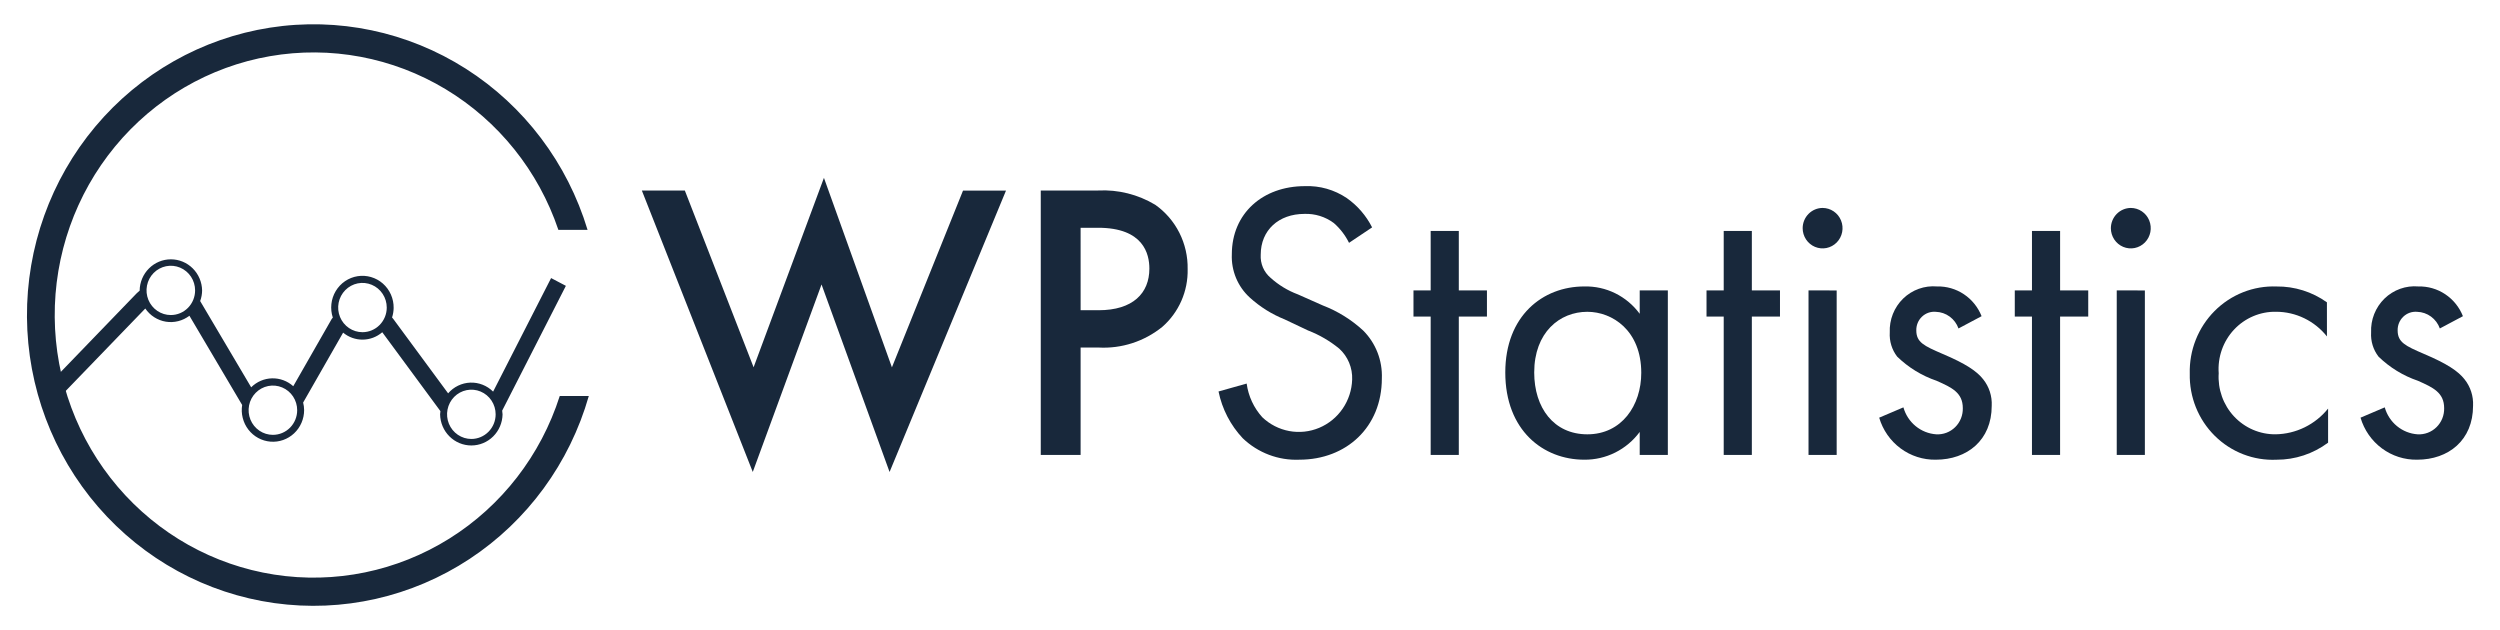 <svg width="250" height="63" viewBox="0 0 250 63" fill="none" xmlns="http://www.w3.org/2000/svg">
<path d="M55.975 39.6C54.081 45.532 50.167 50.586 44.936 53.858C39.705 57.13 33.496 58.407 27.422 57.459C21.348 56.512 15.804 53.403 11.782 48.688C7.761 43.973 5.524 37.96 5.472 31.725C5.42 25.49 7.557 19.44 11.499 14.657C15.442 9.874 20.933 6.67 26.991 5.619C33.048 4.567 39.277 5.737 44.562 8.919C49.847 12.101 53.844 17.087 55.837 22.985H58.756C56.739 16.308 52.42 10.589 46.59 6.876C40.759 3.164 33.806 1.704 27.002 2.765C20.198 3.826 13.997 7.336 9.534 12.654C5.072 17.972 2.644 24.742 2.697 31.726C2.749 38.711 5.278 45.442 9.82 50.691C14.362 55.939 20.614 59.353 27.433 60.309C34.252 61.265 41.183 59.698 46.957 55.895C52.731 52.093 56.964 46.309 58.88 39.6H55.975Z" fill="#18283B"/>
<path d="M68.483 19.05L75.36 36.728L82.394 17.785L89.192 36.735L96.303 19.057H100.601L88.957 47.198L82.154 28.446L75.277 47.196L64.184 19.05H68.483Z" fill="#18283B"/>
<path d="M109.82 19.05C111.818 18.948 113.801 19.444 115.522 20.477C116.542 21.195 117.372 22.158 117.938 23.279C118.503 24.401 118.787 25.646 118.765 26.906C118.79 28.001 118.575 29.087 118.136 30.088C117.696 31.088 117.044 31.977 116.225 32.691C114.423 34.147 112.156 34.88 109.856 34.754H108.061V45.493H104.076V19.05H109.82ZM108.062 31.023H109.857C113.296 31.023 114.937 29.318 114.937 26.861C114.937 25.394 114.351 22.777 109.818 22.777H108.06L108.062 31.023Z" fill="#18283B"/>
<path d="M134.903 24.284C134.53 23.527 134.012 22.853 133.379 22.302C132.531 21.672 131.498 21.351 130.448 21.389C127.871 21.389 126.072 23.015 126.072 25.473C126.046 25.907 126.121 26.342 126.29 26.741C126.46 27.14 126.72 27.494 127.049 27.772C127.849 28.497 128.777 29.062 129.784 29.437L132.285 30.547C133.769 31.116 135.134 31.963 136.31 33.045C136.935 33.667 137.425 34.415 137.748 35.242C138.071 36.068 138.22 36.953 138.185 37.841C138.185 42.718 134.63 45.969 129.94 45.969C128.903 46.014 127.867 45.847 126.894 45.479C125.921 45.111 125.03 44.549 124.275 43.826C123.052 42.528 122.212 40.907 121.853 39.148L124.666 38.356C124.836 39.614 125.382 40.789 126.229 41.724C126.976 42.437 127.911 42.916 128.92 43.104C129.93 43.292 130.971 43.181 131.919 42.783C132.868 42.386 133.683 41.72 134.268 40.864C134.853 40.008 135.182 39 135.216 37.959C135.239 37.379 135.135 36.801 134.912 36.267C134.689 35.732 134.353 35.254 133.927 34.866C132.986 34.094 131.931 33.48 130.8 33.045L128.456 31.935C127.178 31.424 126 30.685 124.978 29.755C124.383 29.213 123.914 28.545 123.603 27.798C123.293 27.051 123.149 26.244 123.183 25.434C123.183 21.349 126.27 18.614 130.489 18.614C131.972 18.556 133.435 18.972 134.671 19.803C135.743 20.554 136.616 21.562 137.211 22.738L134.903 24.284Z" fill="#18283B"/>
<path d="M145.88 31.657V45.493H143.067V31.657H141.348V29.041H143.067V23.095H145.88V29.041H148.694V31.657H145.88Z" fill="#18283B"/>
<path d="M163.971 29.041H166.784V45.493H163.971V43.194C163.326 44.066 162.487 44.772 161.523 45.254C160.559 45.736 159.496 45.981 158.422 45.969C154.319 45.969 150.529 43.035 150.529 37.248C150.529 31.578 154.28 28.645 158.422 28.645C159.495 28.617 160.559 28.851 161.525 29.327C162.49 29.803 163.329 30.507 163.971 31.38V29.041ZM153.421 37.248C153.421 40.776 155.374 43.432 158.734 43.432C162.174 43.432 164.126 40.539 164.126 37.287C164.126 33.045 161.235 31.18 158.734 31.18C155.966 31.177 153.421 33.243 153.421 37.248Z" fill="#18283B"/>
<path d="M175.184 31.657V45.493H172.371V31.657H170.652V29.041H172.371V23.095H175.184V29.041H177.998V31.657H175.184Z" fill="#18283B"/>
<path d="M182.259 20.794C182.653 20.794 183.039 20.913 183.367 21.135C183.695 21.357 183.951 21.673 184.102 22.043C184.253 22.412 184.292 22.819 184.216 23.211C184.139 23.604 183.949 23.964 183.67 24.247C183.391 24.53 183.036 24.723 182.649 24.801C182.263 24.879 181.862 24.839 181.497 24.686C181.133 24.533 180.822 24.274 180.602 23.941C180.383 23.608 180.266 23.217 180.266 22.817C180.268 22.282 180.479 21.768 180.852 21.39C181.225 21.011 181.731 20.797 182.259 20.794ZM183.667 29.044V45.493H180.852V29.041L183.667 29.044Z" fill="#18283B"/>
<path d="M195.85 32.846C195.681 32.37 195.374 31.957 194.97 31.66C194.566 31.363 194.083 31.197 193.584 31.182C193.332 31.159 193.078 31.191 192.839 31.274C192.599 31.358 192.38 31.493 192.196 31.669C192.011 31.845 191.865 32.058 191.768 32.295C191.671 32.532 191.624 32.788 191.631 33.045C191.631 34.234 192.412 34.591 194.248 35.384C196.594 36.375 197.688 37.128 198.313 37.922C198.914 38.669 199.22 39.615 199.172 40.578C199.172 44.026 196.71 45.969 193.584 45.969C192.317 45.993 191.077 45.595 190.054 44.836C189.031 44.077 188.281 42.999 187.919 41.767L190.341 40.736C190.548 41.474 190.974 42.129 191.562 42.611C192.149 43.093 192.869 43.38 193.623 43.432C193.971 43.452 194.318 43.398 194.644 43.275C194.97 43.151 195.268 42.961 195.517 42.715C195.767 42.469 195.964 42.173 196.095 41.846C196.227 41.519 196.29 41.168 196.281 40.816C196.281 39.268 195.187 38.754 193.662 38.079C192.187 37.578 190.84 36.752 189.716 35.661C189.187 34.974 188.924 34.114 188.977 33.243C188.95 32.615 189.056 31.988 189.286 31.404C189.517 30.821 189.868 30.294 190.315 29.858C190.763 29.423 191.296 29.09 191.881 28.881C192.465 28.671 193.087 28.591 193.705 28.645C194.657 28.621 195.594 28.893 196.39 29.424C197.186 29.955 197.803 30.721 198.159 31.618L195.85 32.846Z" fill="#18283B"/>
<path d="M206.009 31.657V45.493H203.196V31.657H201.478V29.041H203.197V23.095H206.01V29.041H208.824V31.657H206.009Z" fill="#18283B"/>
<path d="M213.08 20.794C213.475 20.794 213.86 20.913 214.188 21.135C214.516 21.357 214.771 21.673 214.922 22.043C215.073 22.412 215.113 22.819 215.036 23.211C214.959 23.603 214.77 23.963 214.491 24.247C214.213 24.529 213.858 24.722 213.471 24.801C213.085 24.879 212.684 24.84 212.32 24.687C211.955 24.534 211.644 24.276 211.424 23.943C211.205 23.611 211.087 23.22 211.087 22.82C211.089 22.285 211.3 21.771 211.673 21.392C212.047 21.012 212.552 20.798 213.08 20.794ZM214.487 29.044V45.493H211.674V29.041L214.487 29.044Z" fill="#18283B"/>
<path d="M232.694 33.642C232.082 32.873 231.308 32.253 230.429 31.826C229.55 31.4 228.589 31.178 227.615 31.177C226.829 31.161 226.049 31.311 225.324 31.619C224.598 31.926 223.945 32.383 223.404 32.962C222.863 33.541 222.447 34.227 222.183 34.978C221.919 35.729 221.813 36.528 221.87 37.323C221.818 38.111 221.928 38.902 222.192 39.645C222.456 40.389 222.868 41.069 223.404 41.642C223.94 42.216 224.587 42.671 225.304 42.978C226.021 43.286 226.794 43.44 227.572 43.43C228.577 43.413 229.566 43.174 230.47 42.73C231.375 42.286 232.173 41.647 232.809 40.858V44.267C231.314 45.381 229.506 45.979 227.652 45.972C226.515 46.024 225.381 45.838 224.318 45.426C223.256 45.015 222.288 44.386 221.475 43.58C220.661 42.773 220.02 41.806 219.59 40.737C219.161 39.669 218.952 38.523 218.977 37.369C218.946 36.208 219.15 35.054 219.577 33.976C220.003 32.899 220.642 31.921 221.455 31.104C222.267 30.287 223.237 29.648 224.302 29.225C225.368 28.802 226.508 28.606 227.652 28.648C229.454 28.627 231.217 29.181 232.692 30.233L232.694 33.642Z" fill="#18283B"/>
<path d="M243.984 32.846C243.815 32.37 243.508 31.957 243.104 31.66C242.7 31.363 242.217 31.197 241.718 31.182C241.466 31.159 241.212 31.191 240.972 31.274C240.733 31.358 240.514 31.493 240.33 31.669C240.145 31.845 239.999 32.058 239.902 32.295C239.805 32.532 239.758 32.788 239.765 33.045C239.765 34.234 240.546 34.591 242.382 35.384C244.728 36.375 245.822 37.128 246.447 37.922C247.047 38.669 247.354 39.615 247.306 40.578C247.306 44.026 244.844 45.969 241.718 45.969C240.451 45.993 239.211 45.595 238.188 44.836C237.165 44.077 236.415 42.999 236.053 41.767L238.475 40.736C238.682 41.474 239.108 42.129 239.696 42.611C240.283 43.093 241.003 43.38 241.757 43.432C242.105 43.452 242.452 43.398 242.778 43.275C243.104 43.151 243.402 42.961 243.651 42.715C243.901 42.469 244.098 42.173 244.229 41.846C244.361 41.519 244.424 41.168 244.415 40.816C244.415 39.268 243.321 38.754 241.796 38.079C240.321 37.578 238.974 36.752 237.85 35.661C237.321 34.974 237.058 34.114 237.111 33.243C237.084 32.615 237.189 31.988 237.42 31.404C237.651 30.821 238.002 30.294 238.449 29.858C238.897 29.423 239.43 29.09 240.015 28.881C240.599 28.671 241.221 28.591 241.838 28.645C242.791 28.621 243.728 28.893 244.524 29.424C245.32 29.955 245.937 30.721 246.293 31.618L243.984 32.846Z" fill="#18283B"/>
<path d="M56.588 28.584L55.11 27.807L49.312 39.163C49.012 38.863 48.654 38.628 48.261 38.473C47.868 38.318 47.447 38.246 47.026 38.262C46.604 38.278 46.19 38.382 45.81 38.566C45.429 38.75 45.089 39.011 44.812 39.334L39.329 31.895C39.293 31.839 39.244 31.799 39.206 31.746C39.306 31.44 39.36 31.12 39.364 30.797C39.371 30.336 39.278 29.878 39.093 29.457C38.907 29.036 38.633 28.661 38.29 28.358C37.947 28.056 37.542 27.833 37.105 27.705C36.668 27.578 36.209 27.549 35.76 27.62C35.311 27.691 34.882 27.861 34.504 28.118C34.127 28.375 33.809 28.712 33.573 29.106C33.337 29.501 33.188 29.943 33.139 30.401C33.088 30.86 33.138 31.324 33.283 31.761C33.251 31.806 33.209 31.839 33.177 31.887L29.326 38.622C28.742 38.096 27.982 37.815 27.201 37.834C26.42 37.854 25.675 38.174 25.117 38.73L20.017 30.106C20.142 29.766 20.208 29.406 20.211 29.043C20.196 28.213 19.86 27.422 19.276 26.84C18.692 26.258 17.907 25.932 17.088 25.932C16.27 25.932 15.484 26.258 14.9 26.84C14.316 27.422 13.98 28.213 13.965 29.043C13.965 29.053 13.965 29.061 13.965 29.071C13.86 29.164 13.76 29.237 13.659 29.34L4.547 38.779L5.737 39.957L14.529 30.851C14.766 31.199 15.07 31.496 15.423 31.722C15.776 31.948 16.171 32.1 16.583 32.168C16.995 32.235 17.416 32.217 17.822 32.115C18.227 32.013 18.608 31.829 18.941 31.574L24.216 40.498C24.146 40.93 24.166 41.372 24.273 41.795C24.38 42.219 24.572 42.616 24.837 42.96C25.103 43.305 25.436 43.59 25.816 43.797C26.195 44.004 26.613 44.129 27.043 44.164C27.473 44.2 27.905 44.144 28.312 44.001C28.72 43.858 29.093 43.631 29.41 43.334C29.727 43.037 29.979 42.677 30.151 42.276C30.324 41.875 30.413 41.443 30.412 41.005C30.41 40.752 30.377 40.5 30.314 40.255L34.312 33.264C34.866 33.723 35.561 33.97 36.276 33.963C36.991 33.956 37.681 33.694 38.226 33.224L44.042 41.114C44.026 41.221 44.015 41.328 44.01 41.436C44.025 42.266 44.361 43.057 44.945 43.639C45.529 44.221 46.315 44.547 47.133 44.547C47.952 44.547 48.738 44.221 49.322 43.639C49.906 43.057 50.241 42.266 50.256 41.436C50.251 41.311 50.239 41.187 50.218 41.064L56.588 28.584ZM17.081 31.504C16.601 31.504 16.131 31.36 15.732 31.089C15.332 30.818 15.021 30.433 14.837 29.983C14.654 29.533 14.605 29.037 14.699 28.559C14.793 28.081 15.024 27.642 15.364 27.297C15.704 26.953 16.136 26.718 16.607 26.623C17.078 26.528 17.567 26.577 18.011 26.763C18.454 26.95 18.834 27.266 19.101 27.671C19.367 28.076 19.51 28.552 19.51 29.04C19.51 29.363 19.447 29.684 19.325 29.983C19.203 30.282 19.024 30.553 18.799 30.782C18.573 31.011 18.305 31.193 18.011 31.317C17.716 31.44 17.4 31.504 17.081 31.504ZM27.289 43.485C26.809 43.485 26.339 43.341 25.94 43.07C25.541 42.799 25.229 42.414 25.045 41.964C24.862 41.514 24.814 41.019 24.907 40.54C25.001 40.062 25.232 39.623 25.572 39.279C25.912 38.934 26.344 38.699 26.815 38.604C27.287 38.509 27.775 38.558 28.219 38.745C28.662 38.931 29.042 39.247 29.309 39.652C29.576 40.057 29.718 40.534 29.718 41.021C29.718 41.675 29.462 42.301 29.007 42.764C28.551 43.226 27.933 43.485 27.289 43.485ZM36.246 33.219C35.766 33.219 35.296 33.075 34.897 32.804C34.497 32.533 34.186 32.148 34.002 31.698C33.818 31.248 33.77 30.752 33.864 30.274C33.958 29.796 34.189 29.357 34.529 29.013C34.868 28.668 35.301 28.433 35.772 28.338C36.243 28.243 36.731 28.292 37.175 28.479C37.619 28.665 37.998 28.981 38.265 29.386C38.532 29.791 38.675 30.268 38.675 30.755C38.675 31.409 38.419 32.035 37.963 32.498C37.508 32.96 36.89 33.219 36.246 33.219ZM47.135 43.896C46.655 43.896 46.185 43.751 45.786 43.48C45.386 43.21 45.075 42.825 44.891 42.374C44.707 41.924 44.659 41.429 44.753 40.951C44.847 40.473 45.078 40.034 45.418 39.689C45.757 39.344 46.19 39.11 46.661 39.015C47.132 38.92 47.621 38.968 48.064 39.155C48.508 39.341 48.888 39.657 49.154 40.062C49.421 40.468 49.564 40.944 49.564 41.431C49.564 42.085 49.308 42.712 48.852 43.174C48.397 43.636 47.779 43.896 47.135 43.896Z" fill="#18283B"/>
</svg>
